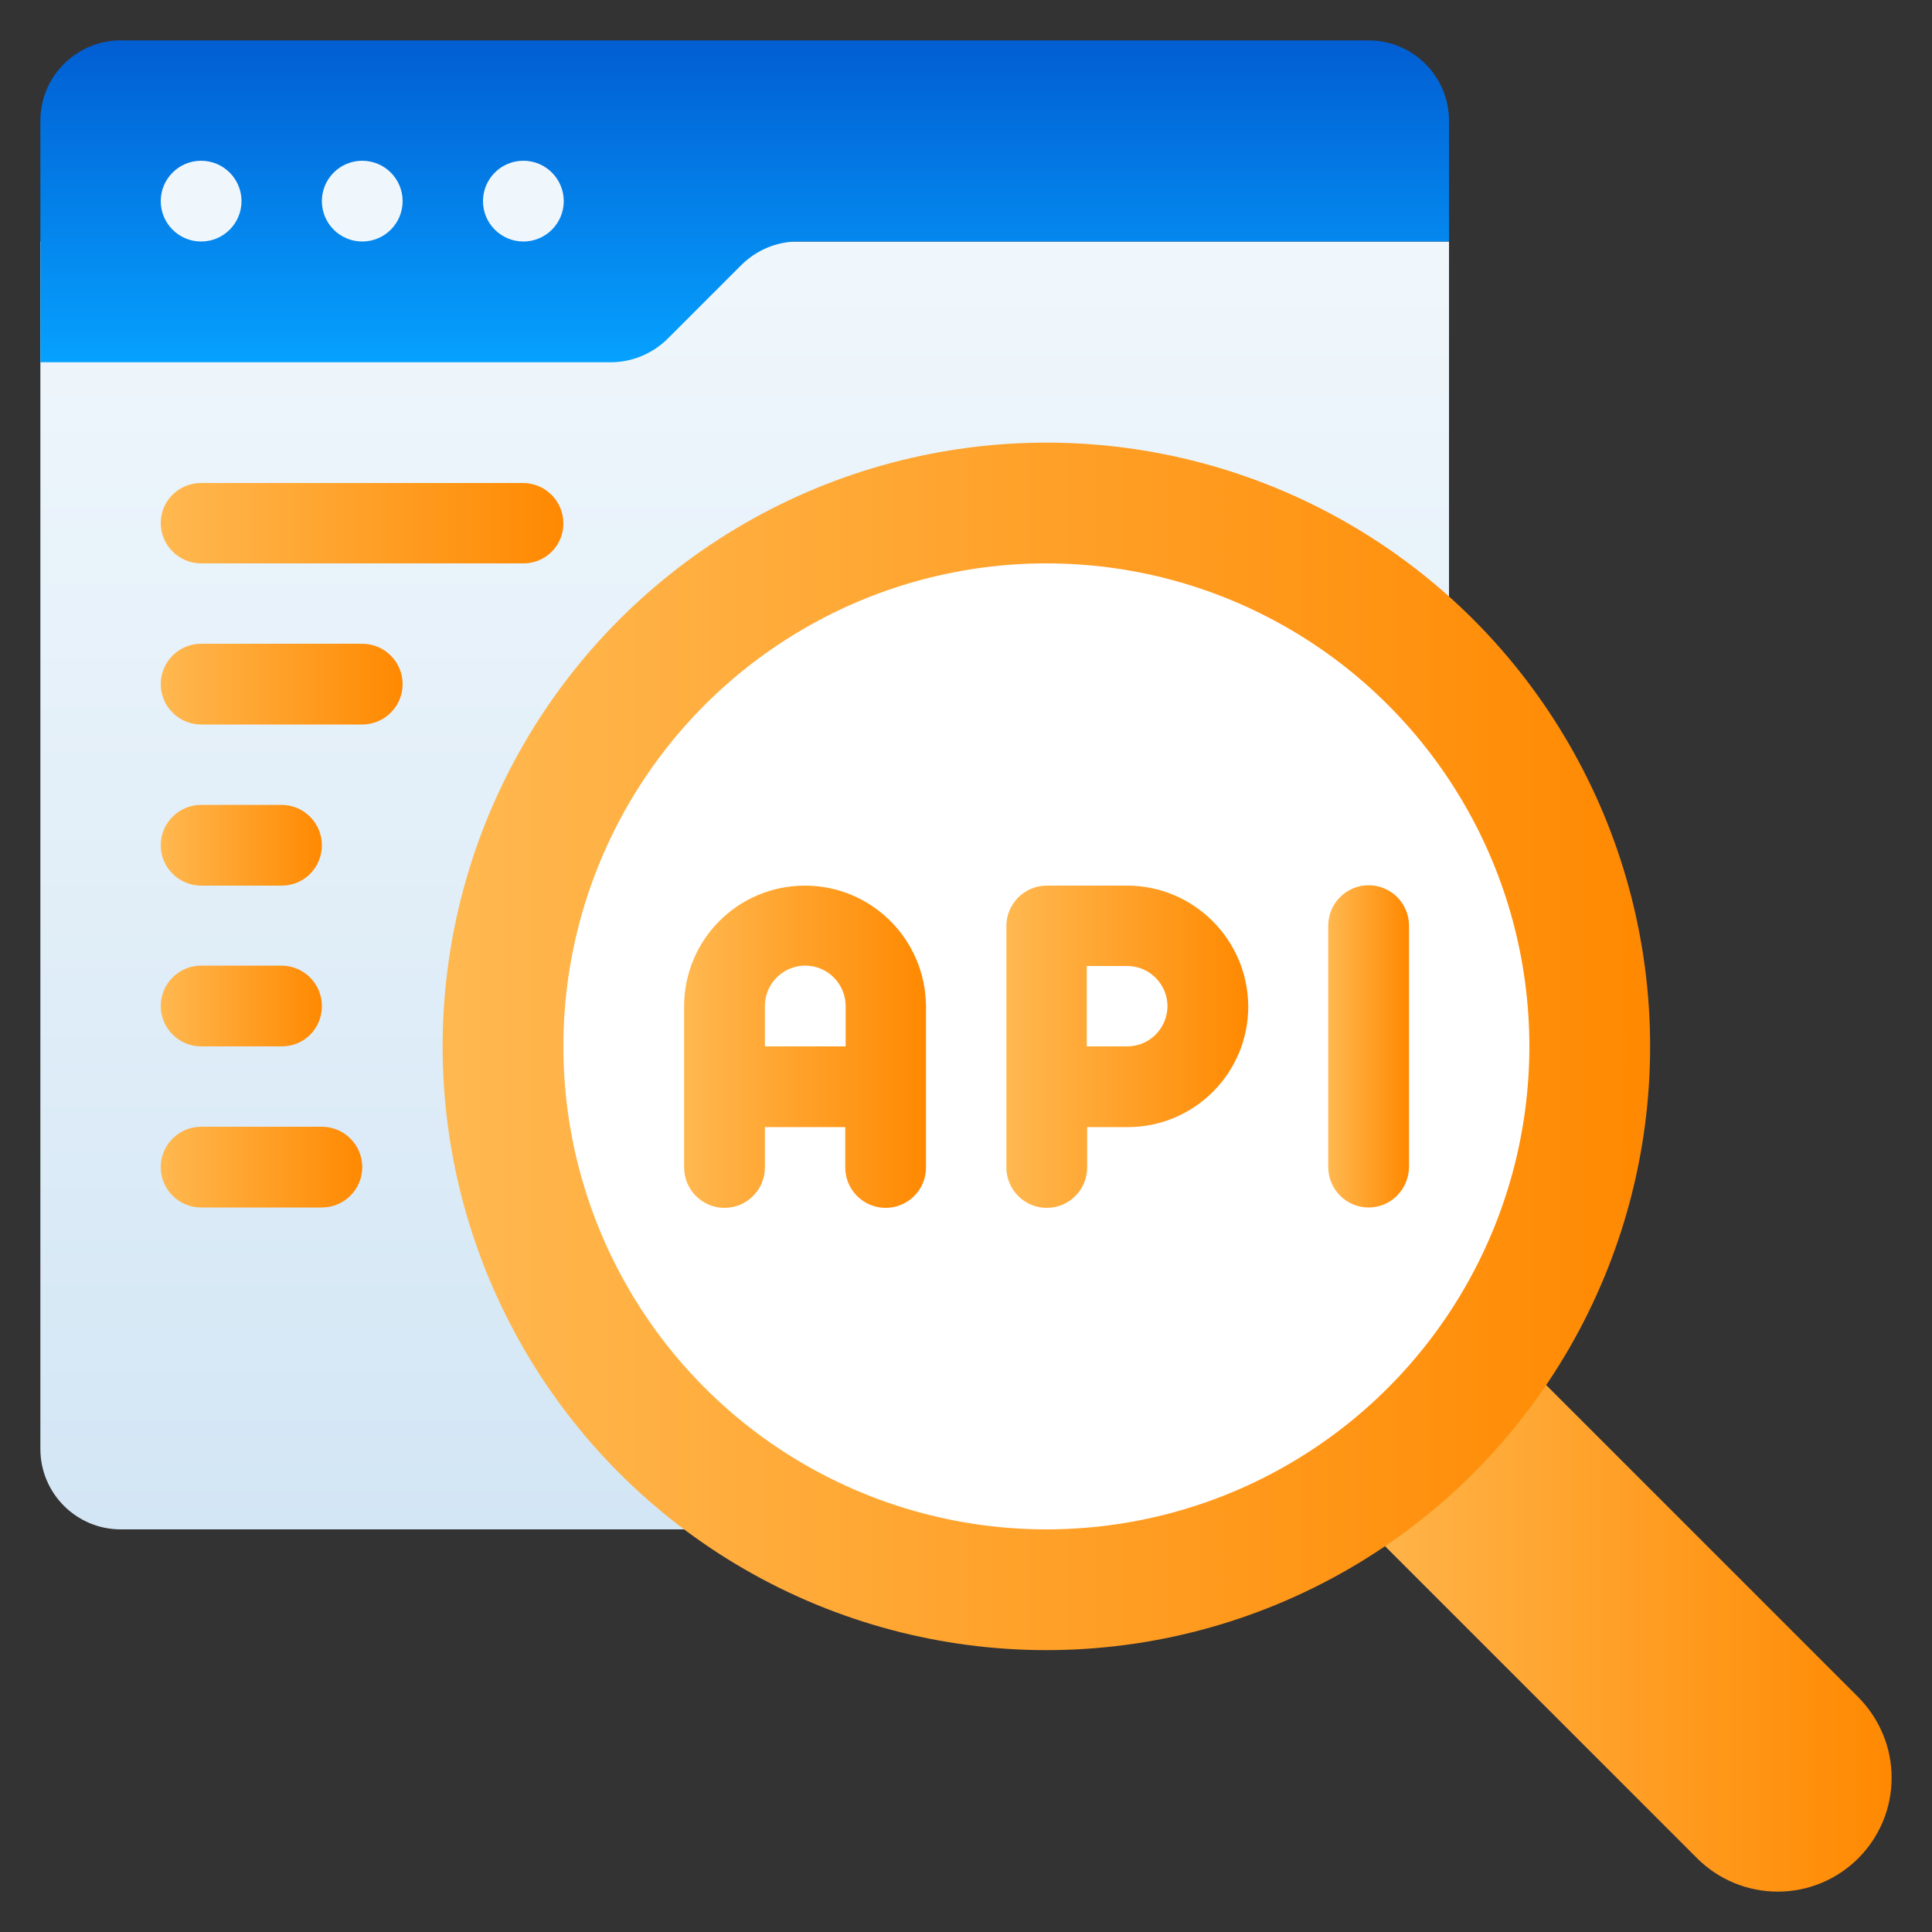 <?xml version="1.0" encoding="utf-8"?>
<!-- Generator: Adobe Illustrator 26.1.0, SVG Export Plug-In . SVG Version: 6.00 Build 0)  -->
<svg version="1.1" id="Layer_1" xmlns="http://www.w3.org/2000/svg" xmlns:xlink="http://www.w3.org/1999/xlink" x="0px" y="0px"
	 viewBox="0 0 512 512" style="enable-background:new 0 0 512 512;" xml:space="preserve">
<rect x="0" y="0" width="512" height="512" fill="#333333" stroke="none"/>
<style type="text/css">
	.st0{fill:url(#SVGID_1_);}
	.st1{fill:url(#SVGID_00000026152228084518321510000005866847991325976708_);}
	.st2{fill:url(#SVGID_00000119099803047433984400000014913805463767326853_);}
	.st3{fill:#F0F7FC;}
	.st4{fill:url(#SVGID_00000026858614248163688350000004923895720053681816_);}
	.st5{fill:#FFFFFF;}
	.st6{fill:url(#SVGID_00000065032330161383933520000012344241905220106169_);}
	.st7{fill:url(#SVGID_00000044885310717959386740000011646708711906013622_);}
	.st8{fill:url(#SVGID_00000183248795799143887430000003506161214408364208_);}
	.st9{fill:url(#SVGID_00000043451511425719868770000014073732392256607635_);}
	.st10{fill:url(#SVGID_00000044163423712620189820000011505151389581149579_);}
	.st11{fill:url(#SVGID_00000026865068408964679360000015493581893896124086_);}
	.st12{fill:url(#SVGID_00000135674190496956437170000004184985207328857218_);}
	.st13{fill:url(#SVGID_00000157278364355073115910000002842920198009818550_);}
</style>
<linearGradient id="SVGID_1_" gradientUnits="userSpaceOnUse" x1="-1371.684" y1="87.311" x2="-1371.684" y2="55.315" gradientTransform="matrix(10.667 0 0 10.667 14828.692 -526.026)">
	<stop  offset="0" style="stop-color:#D3E6F5"/>
	<stop  offset="1" style="stop-color:#F0F7FC"/>
</linearGradient>
<path class="st0" d="M10.7,64H384l0,0v320c0,11.8-9.6,21.3-21.3,21.3H32c-11.8,0-21.3-9.6-21.3-21.3L10.7,64L10.7,64z"/>
<linearGradient id="SVGID_00000080891364961778862990000015177296937826162606_" gradientUnits="userSpaceOnUse" x1="-1371.684" y1="58.315" x2="-1371.684" y2="50.318" gradientTransform="matrix(10.667 0 0 10.667 14828.692 -526.026)">
	<stop  offset="0" style="stop-color:#06A1FF"/>
	<stop  offset="1" style="stop-color:#015ED2"/>
</linearGradient>
<path style="fill:url(#SVGID_00000080891364961778862990000015177296937826162606_);" d="M384,32v32H211.5c-5.7,0-11.1,2.3-15.1,6.3
	L177,89.7c-4,4-9.5,6.3-15.1,6.3H10.7V32c0-11.8,9.6-21.3,21.3-21.3h330.7C374.4,10.7,384,20.2,384,32z"/>
<linearGradient id="SVGID_00000142885789001656374830000017308475490640493455_" gradientUnits="userSpaceOnUse" x1="352" y1="87.35" x2="501.3" y2="87.35" gradientTransform="matrix(1 0 0 -1 0 514)">
	<stop  offset="0" style="stop-color:#FFB850"/>
	<stop  offset="1" style="stop-color:#FF8901"/>
</linearGradient>
<path style="fill:url(#SVGID_00000142885789001656374830000017308475490640493455_);" d="M501.3,471.1c0,16.7-13.5,30.2-30.2,30.2
	c-8,0-15.7-3.2-21.3-8.8L352,394.7l42.7-42.7l97.8,97.8C498.1,455.5,501.3,463.1,501.3,471.1z"/>
<circle class="st3" cx="138.7" cy="53.3" r="10.7"/>
<circle class="st3" cx="96" cy="53.3" r="10.7"/>
<circle class="st3" cx="53.3" cy="53.3" r="10.7"/>
<linearGradient id="SVGID_00000026160344697609497970000000639384673895765898_" gradientUnits="userSpaceOnUse" x1="-1379.189" y1="75.311" x2="-1349.189" y2="75.311" gradientTransform="matrix(10.667 0 0 10.667 14828.692 -526.026)">
	<stop  offset="0" style="stop-color:#FFB850"/>
	<stop  offset="1" style="stop-color:#FF8901"/>
</linearGradient>
<circle style="fill:url(#SVGID_00000026160344697609497970000000639384673895765898_);" cx="277.3" cy="277.3" r="160"/>
<circle class="st5" cx="277.3" cy="277.3" r="128"/>
<g>
	
		<linearGradient id="SVGID_00000045577701235920686440000000124004201899109555_" gradientUnits="userSpaceOnUse" x1="266.7" y1="236.6" x2="330.7" y2="236.6" gradientTransform="matrix(1 0 0 -1 0 514)">
		<stop  offset="0" style="stop-color:#FFB850"/>
		<stop  offset="1" style="stop-color:#FF8901"/>
	</linearGradient>
	<path style="fill:url(#SVGID_00000045577701235920686440000000124004201899109555_);" d="M298.7,234.7h-21.3
		c-5.9,0-10.7,4.8-10.7,10.7v64c0,5.9,4.8,10.7,10.7,10.7s10.7-4.8,10.7-10.7v-10.7h10.7c17.7,0,32-14.3,32-32
		C330.7,249,316.3,234.7,298.7,234.7z M298.7,277.3H288V256h10.7c5.9,0,10.7,4.8,10.7,10.7C309.3,272.6,304.6,277.3,298.7,277.3z"/>
	
		<linearGradient id="SVGID_00000120518166099620537870000012715954434496532893_" gradientUnits="userSpaceOnUse" x1="181.3" y1="236.6" x2="245.3" y2="236.6" gradientTransform="matrix(1 0 0 -1 0 514)">
		<stop  offset="0" style="stop-color:#FFB850"/>
		<stop  offset="1" style="stop-color:#FF8901"/>
	</linearGradient>
	<path style="fill:url(#SVGID_00000120518166099620537870000012715954434496532893_);" d="M213.3,234.7c-17.7,0-32,14.3-32,32v42.7
		c0,5.9,4.8,10.7,10.7,10.7s10.7-4.8,10.7-10.7v-10.7H224v10.7c0,5.9,4.8,10.7,10.7,10.7s10.7-4.8,10.7-10.7v-42.7
		C245.3,249,231,234.7,213.3,234.7z M202.7,277.3v-10.7c0-5.9,4.8-10.7,10.7-10.7s10.7,4.8,10.7,10.7v10.7H202.7z"/>
	
		<linearGradient id="SVGID_00000086666393353987288010000000423078776898864547_" gradientUnits="userSpaceOnUse" x1="352" y1="236.7" x2="373.333" y2="236.7" gradientTransform="matrix(1 0 0 -1 0 514)">
		<stop  offset="0" style="stop-color:#FFB850"/>
		<stop  offset="1" style="stop-color:#FF8901"/>
	</linearGradient>
	<path style="fill:url(#SVGID_00000086666393353987288010000000423078776898864547_);" d="M362.7,320c-5.9,0-10.7-4.8-10.7-10.7v-64
		c0-5.9,4.8-10.7,10.7-10.7c5.9,0,10.7,4.8,10.7,10.7v64C373.3,315.2,368.6,320,362.7,320z"/>
	
		<linearGradient id="SVGID_00000101819112181292243790000010976101670234022817_" gradientUnits="userSpaceOnUse" x1="42.6" y1="375.35" x2="149.3" y2="375.35" gradientTransform="matrix(1 0 0 -1 0 514)">
		<stop  offset="0" style="stop-color:#FFB850"/>
		<stop  offset="1" style="stop-color:#FF8901"/>
	</linearGradient>
	<path style="fill:url(#SVGID_00000101819112181292243790000010976101670234022817_);" d="M138.7,149.3H53.3
		c-5.9,0-10.7-4.8-10.7-10.7S47.4,128,53.3,128h85.3c5.9,0,10.7,4.8,10.7,10.7S144.6,149.3,138.7,149.3z"/>
	
		<linearGradient id="SVGID_00000170972375299084057390000001804530260870396816_" gradientUnits="userSpaceOnUse" x1="42.667" y1="332.7" x2="106.667" y2="332.7" gradientTransform="matrix(1 0 0 -1 0 514)">
		<stop  offset="0" style="stop-color:#FFB850"/>
		<stop  offset="1" style="stop-color:#FF8901"/>
	</linearGradient>
	<path style="fill:url(#SVGID_00000170972375299084057390000001804530260870396816_);" d="M96,192H53.3c-5.9,0-10.7-4.8-10.7-10.7
		s4.8-10.7,10.7-10.7H96c5.9,0,10.7,4.8,10.7,10.7S101.9,192,96,192z"/>
	
		<linearGradient id="SVGID_00000086670424959484449850000015843610021721837464_" gradientUnits="userSpaceOnUse" x1="42.667" y1="204.7" x2="96" y2="204.7" gradientTransform="matrix(1 0 0 -1 0 514)">
		<stop  offset="0" style="stop-color:#FFB850"/>
		<stop  offset="1" style="stop-color:#FF8901"/>
	</linearGradient>
	<path style="fill:url(#SVGID_00000086670424959484449850000015843610021721837464_);" d="M85.3,320h-32c-5.9,0-10.7-4.8-10.7-10.7
		s4.8-10.7,10.7-10.7h32c5.9,0,10.7,4.8,10.7,10.7S91.2,320,85.3,320z"/>
	
		<linearGradient id="SVGID_00000066475106565306610580000009589188322602414498_" gradientUnits="userSpaceOnUse" x1="42.667" y1="290" x2="85.367" y2="290" gradientTransform="matrix(1 0 0 -1 0 514)">
		<stop  offset="0" style="stop-color:#FFB850"/>
		<stop  offset="1" style="stop-color:#FF8901"/>
	</linearGradient>
	<path style="fill:url(#SVGID_00000066475106565306610580000009589188322602414498_);" d="M74.7,234.7H53.3
		c-5.9,0-10.7-4.8-10.7-10.7s4.8-10.7,10.7-10.7h21.3c5.9,0,10.7,4.8,10.7,10.7C85.3,229.9,80.6,234.7,74.7,234.7z"/>
	
		<linearGradient id="SVGID_00000055683605132691934470000002554800586672535990_" gradientUnits="userSpaceOnUse" x1="42.667" y1="247.4" x2="85.367" y2="247.4" gradientTransform="matrix(1 0 0 -1 0 514)">
		<stop  offset="0" style="stop-color:#FFB850"/>
		<stop  offset="1" style="stop-color:#FF8901"/>
	</linearGradient>
	<path style="fill:url(#SVGID_00000055683605132691934470000002554800586672535990_);" d="M74.7,277.3H53.3
		c-5.9,0-10.7-4.8-10.7-10.7c0-5.9,4.8-10.7,10.7-10.7h21.3c5.9,0,10.7,4.8,10.7,10.7C85.3,272.6,80.6,277.3,74.7,277.3z"/>
</g>
</svg>
